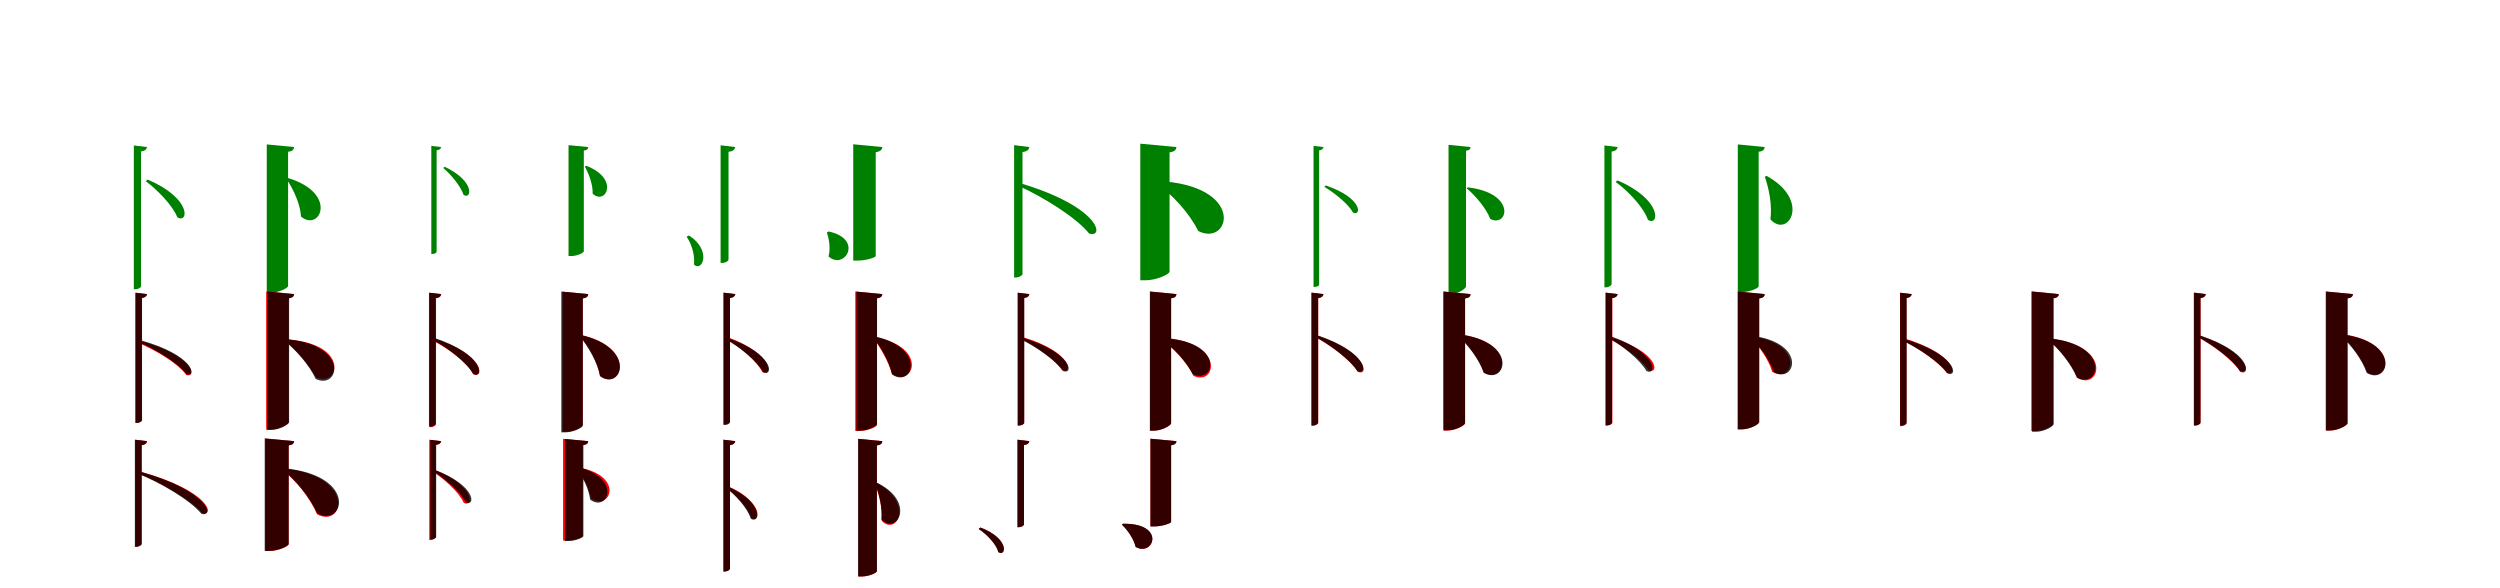 <?xml version="1.0" encoding="UTF-8"?>
<svg width="1700" height="400" xmlns="http://www.w3.org/2000/svg">
<rect width="100%" height="100%" fill="white"/>
<g fill="green" transform="translate(100 100) scale(0.1 -0.1)"><path d="M0.0 0.0 -90.0 11.0V-967.0H-80.0C-60.0 -967.0 -41.0 -956.0 -41.0 -946.0V-30.0C-13.0 -26.0 -4.0 -16.0 0.0 0.0ZM4.0 -221.0 -9.0 -232.0C72.0 -292.0 176.0 -400.0 206.0 -478.0C280.0 -523.0 310.0 -352.0 4.0 -221.0Z"/></g>
<g fill="green" transform="translate(200 100) scale(0.1 -0.1)"><path d="M0.0 0.0 -186.0 18.0V-990.0H-159.0C-103.0 -990.0 -41.0 -958.0 -41.0 -945.0V-32.0C-10.0 -28.0 -2.0 -17.0 0.0 0.0ZM-40.0 -211.0 -51.0 -218.0C-5.0 -287.0 41.0 -385.0 47.0 -473.0C176.0 -580.0 302.0 -315.0 -40.0 -211.0Z"/></g>
<g fill="green" transform="translate(300 100) scale(0.1 -0.1)"><path d="M0.0 0.0 -67.0 8.0V-727.0H-60.0C-45.0 -727.0 -31.0 -719.0 -31.0 -712.0V-22.0C-10.0 -19.0 -3.0 -12.0 0.0 0.0ZM24.0 -134.0 14.0 -142.0C68.0 -188.0 134.0 -268.0 152.0 -325.0C206.0 -361.0 235.0 -234.0 24.0 -134.0Z"/></g>
<g fill="green" transform="translate(400 100) scale(0.1 -0.1)"><path d="M0.0 0.0 -134.0 13.0V-741.0H-115.0C-75.0 -741.0 -30.0 -719.0 -30.0 -709.0V-24.0C-7.0 -21.0 -1.0 -13.0 0.0 0.0ZM-14.0 -127.0 -23.0 -133.0C5.0 -184.0 32.0 -254.0 30.0 -317.0C118.0 -399.0 217.0 -216.0 -14.0 -127.0Z"/></g>
<g fill="green" transform="translate(500 100) scale(0.1 -0.1)"><path d="M0.0 0.0 -100.0 12.0V-788.0H-90.0C-67.0 -788.0 -46.0 -775.0 -46.0 -765.0V-32.0C-15.0 -29.0 -5.0 -18.0 0.0 0.0ZM-315.0 -601.0 -331.0 -610.0C-297.0 -658.0 -273.0 -739.0 -281.0 -799.0C-224.0 -853.0 -158.0 -702.0 -315.0 -601.0Z"/></g>
<g fill="green" transform="translate(600 100) scale(0.1 -0.1)"><path d="M0.0 0.0 -198.0 19.0V-772.0H-169.0C-109.0 -772.0 -45.0 -750.0 -45.0 -741.0V-35.0C-12.0 -30.0 -2.0 -18.0 0.0 0.0ZM-366.0 -574.0 -377.0 -581.0C-363.0 -624.0 -351.0 -688.0 -366.0 -744.0C-257.0 -841.0 -124.0 -625.0 -366.0 -574.0Z"/></g>
<g fill="green" transform="translate(700 100) scale(0.1 -0.1)"><path d="M0.0 0.0 -104.0 13.0V-887.0H-93.0C-70.0 -887.0 -47.0 -873.0 -47.0 -863.0V-34.0C-15.0 -30.0 -4.0 -18.0 0.0 0.0ZM-62.0 -246.0 -74.0 -264.0C85.0 -335.0 319.0 -478.0 406.0 -588.0C511.0 -623.0 488.0 -410.0 -62.0 -246.0Z"/></g>
<g fill="green" transform="translate(800 100) scale(0.1 -0.1)"><path d="M0.0 0.0 -246.0 23.0V-906.0H-211.0C-134.0 -906.0 -47.0 -864.0 -47.0 -847.0V-36.0C-12.0 -31.0 -2.0 -19.0 0.0 0.0ZM-135.0 -230.0 -144.0 -240.0C-32.0 -319.0 87.0 -447.0 148.0 -571.0C366.0 -681.0 479.0 -258.0 -135.0 -230.0Z"/></g>
<g fill="green" transform="translate(900 100) scale(0.1 -0.1)"><path d="M0.0 0.0 -68.0 8.0V-951.0H-60.0C-45.0 -951.0 -30.0 -944.0 -30.0 -935.0V-23.0C-9.0 -20.0 -4.0 -12.0 0.0 0.0ZM15.0 -261.0 6.0 -271.0C76.0 -312.0 170.0 -389.0 201.0 -446.0C259.0 -473.0 267.0 -346.0 15.0 -261.0Z"/></g>
<g fill="green" transform="translate(1000 100) scale(0.1 -0.1)"><path d="M0.0 0.0 -150.0 15.0V-998.0H-128.0C-83.0 -998.0 -31.0 -961.0 -31.0 -948.0V-25.0C-8.0 -22.0 -1.0 -13.0 0.0 0.0ZM-19.0 -274.0 -27.0 -280.0C34.0 -332.0 105.0 -415.0 134.0 -489.0C255.0 -550.0 314.0 -313.0 -19.0 -274.0Z"/></g>
<g fill="green" transform="translate(1100 100) scale(0.1 -0.1)"><path d="M0.0 0.0 -90.0 11.0V-954.0H-79.0C-60.0 -954.0 -41.0 -941.0 -41.0 -931.0V-31.0C-13.0 -26.0 -3.0 -16.0 0.0 0.0ZM0.0 -227.0 -14.0 -237.0C71.0 -298.0 177.0 -410.0 206.0 -495.0C281.0 -543.0 311.0 -362.0 0.0 -227.0Z"/></g>
<g fill="green" transform="translate(1200 100) scale(0.1 -0.1)"><path d="M0.0 0.0 -183.0 18.0V-986.0H-156.0C-101.0 -986.0 -41.0 -959.0 -41.0 -947.0V-32.0C-10.0 -28.0 -2.0 -17.0 0.0 0.0ZM13.0 -196.0 1.0 -202.0C30.0 -287.0 51.0 -394.0 39.0 -492.0C159.0 -624.0 318.0 -364.0 13.0 -196.0Z"/></g>
<g fill="red" transform="translate(100 200) scale(0.1 -0.1)"><path d="M0.0 0.0 -81.0 10.0V-876.0H-71.0C-55.0 -876.0 -36.0 -864.0 -36.0 -855.0V-27.0C-11.0 -23.0 -3.0 -14.0 0.0 0.0ZM-53.0 -317.0 -62.0 -331.0C49.0 -376.0 211.0 -470.0 267.0 -550.0C342.0 -574.0 320.0 -417.0 -53.0 -317.0Z"/></g>
<g fill="black" opacity=".8" transform="translate(100 200) scale(0.1 -0.1)"><path d="M0.0 0.0 -76.0 9.0V-876.0H-67.0C-51.0 -876.0 -34.0 -866.0 -34.0 -857.0V-26.0C-10.0 -22.0 -3.0 -13.0 0.0 0.0ZM-53.0 -311.0 -62.0 -324.0C49.0 -370.0 209.0 -466.0 267.0 -544.0C341.0 -568.0 323.0 -414.0 -53.0 -311.0Z"/></g>
<g fill="red" transform="translate(200 200) scale(0.1 -0.1)"><path d="M0.0 0.0 -190.0 18.0V-922.0H-161.0C-103.0 -922.0 -37.0 -885.0 -37.0 -870.0V-29.0C-9.0 -25.0 -2.0 -14.0 0.0 0.0ZM-57.0 -308.0 -64.0 -314.0C10.0 -378.0 99.0 -475.0 148.0 -565.0C311.0 -638.0 382.0 -331.0 -57.0 -308.0Z"/></g>
<g fill="black" opacity=".8" transform="translate(200 200) scale(0.1 -0.1)"><path d="M0.0 0.0 -181.0 18.0V-923.0H-155.0C-99.0 -923.0 -34.0 -885.0 -34.0 -871.0V-27.0C-9.0 -24.0 -1.0 -14.0 0.0 0.0ZM-65.0 -305.0 -72.0 -312.0C11.0 -378.0 102.0 -480.0 147.0 -577.0C309.0 -655.0 383.0 -340.0 -65.0 -305.0Z"/></g>
<g fill="red" transform="translate(300 200) scale(0.1 -0.1)"><path d="M0.0 0.0 -79.0 9.0V-905.0H-69.0C-54.0 -905.0 -35.0 -893.0 -35.0 -884.0V-28.0C-10.0 -24.0 -2.0 -15.0 0.0 0.0ZM-48.0 -304.0 -58.0 -316.0C41.0 -365.0 176.0 -464.0 218.0 -545.0C295.0 -580.0 297.0 -406.0 -48.0 -304.0Z"/></g>
<g fill="black" opacity=".8" transform="translate(300 200) scale(0.1 -0.1)"><path d="M0.0 0.0 -83.0 10.0V-901.0H-73.0C-55.0 -901.0 -37.0 -889.0 -37.0 -880.0V-28.0C-11.0 -24.0 -3.0 -14.0 0.0 0.0ZM-48.0 -297.0 -59.0 -309.0C39.0 -361.0 174.0 -463.0 218.0 -543.0C292.0 -577.0 295.0 -412.0 -48.0 -297.0Z"/></g>
<g fill="red" transform="translate(400 200) scale(0.1 -0.1)"><path d="M0.0 0.0 -174.0 16.0V-936.0H-148.0C-96.0 -936.0 -37.0 -902.0 -37.0 -888.0V-29.0C-9.0 -25.0 -2.0 -15.0 0.0 0.0ZM-51.0 -277.0 -59.0 -283.0C5.0 -355.0 63.0 -459.0 79.0 -556.0C223.0 -664.0 339.0 -365.0 -51.0 -277.0Z"/></g>
<g fill="black" opacity=".8" transform="translate(400 200) scale(0.1 -0.1)"><path d="M0.0 0.0 -183.0 18.0V-940.0H-156.0C-100.0 -940.0 -37.0 -907.0 -37.0 -894.0V-29.0C-10.0 -26.0 -1.0 -15.0 0.0 0.0ZM-48.0 -279.0 -58.0 -286.0C1.0 -359.0 62.0 -462.0 82.0 -559.0C226.0 -660.0 337.0 -368.0 -48.0 -279.0Z"/></g>
<g fill="red" transform="translate(500 200) scale(0.1 -0.1)"><path d="M0.0 0.0 -80.0 10.0V-885.0H-71.0C-54.0 -885.0 -36.0 -874.0 -36.0 -865.0V-27.0C-11.0 -23.0 -3.0 -14.0 0.0 0.0ZM-51.0 -293.0 -62.0 -304.0C26.0 -356.0 147.0 -455.0 184.0 -530.0C254.0 -566.0 265.0 -409.0 -51.0 -293.0Z"/></g>
<g fill="black" opacity=".8" transform="translate(500 200) scale(0.1 -0.1)"><path d="M0.0 0.0 -80.0 10.0V-890.0H-71.0C-53.0 -890.0 -36.0 -880.0 -36.0 -870.0V-27.0C-11.0 -23.0 -3.0 -14.0 0.0 0.0ZM-49.0 -300.0 -60.0 -311.0C30.0 -360.0 151.0 -456.0 190.0 -531.0C260.0 -565.0 267.0 -408.0 -49.0 -300.0Z"/></g>
<g fill="red" transform="translate(600 200) scale(0.1 -0.1)"><path d="M0.0 0.0 -184.0 18.0V-931.0H-155.0C-99.0 -931.0 -37.0 -902.0 -37.0 -890.0V-28.0C-9.0 -24.0 -2.0 -14.0 0.0 0.0ZM-54.0 -292.0 -62.0 -297.0C-13.0 -365.0 41.0 -456.0 64.0 -542.0C210.0 -642.0 322.0 -360.0 -54.0 -292.0Z"/></g>
<g fill="black" opacity=".8" transform="translate(600 200) scale(0.1 -0.1)"><path d="M0.0 0.0 -176.0 17.0V-928.0H-150.0C-97.0 -928.0 -36.0 -895.0 -36.0 -883.0V-29.0C-9.0 -25.0 -1.0 -15.0 0.0 0.0ZM-56.0 -286.0 -65.0 -292.0C-10.0 -360.0 48.0 -457.0 67.0 -547.0C204.0 -641.0 307.0 -366.0 -56.0 -286.0Z"/></g>
<g fill="red" transform="translate(700 200) scale(0.1 -0.1)"><path d="M0.0 0.0 -80.0 10.0V-893.0H-71.0C-54.0 -893.0 -36.0 -883.0 -36.0 -874.0V-27.0C-11.0 -23.0 -3.0 -14.0 0.0 0.0ZM-43.0 -293.0 -53.0 -306.0C42.0 -353.0 176.0 -447.0 222.0 -518.0C295.0 -547.0 295.0 -395.0 -43.0 -293.0Z"/></g>
<g fill="black" opacity=".8" transform="translate(700 200) scale(0.1 -0.1)"><path d="M0.0 0.0 -79.0 9.0V-894.0H-70.0C-52.0 -894.0 -35.0 -884.0 -35.0 -875.0V-26.0C-11.0 -23.0 -4.0 -14.0 0.0 0.0ZM-45.0 -297.0 -55.0 -309.0C42.0 -357.0 181.0 -451.0 230.0 -523.0C301.0 -551.0 297.0 -401.0 -45.0 -297.0Z"/></g>
<g fill="red" transform="translate(800 200) scale(0.1 -0.1)"><path d="M0.0 0.0 -179.0 17.0V-928.0H-152.0C-98.0 -928.0 -37.0 -893.0 -37.0 -879.0V-29.0C-9.0 -25.0 -2.0 -14.0 0.0 0.0ZM-101.0 -296.0 -108.0 -303.0C-23.0 -363.0 71.0 -464.0 116.0 -556.0C271.0 -629.0 339.0 -324.0 -101.0 -296.0Z"/></g>
<g fill="black" opacity=".8" transform="translate(800 200) scale(0.1 -0.1)"><path d="M0.0 0.0 -181.0 18.0V-929.0H-155.0C-99.0 -929.0 -36.0 -891.0 -36.0 -877.0V-28.0C-9.0 -24.0 -1.0 -15.0 0.0 0.0ZM-94.0 -300.0 -102.0 -308.0C-22.0 -364.0 68.0 -458.0 111.0 -545.0C265.0 -616.0 334.0 -318.0 -94.0 -300.0Z"/></g>
<g fill="red" transform="translate(900 200) scale(0.1 -0.1)"><path d="M0.0 0.0 -80.0 10.0V-893.0H-71.0C-54.0 -893.0 -36.0 -883.0 -36.0 -874.0V-27.0C-11.0 -23.0 -3.0 -14.0 0.0 0.0ZM-43.0 -281.0 -53.0 -293.0C46.0 -347.0 186.0 -450.0 233.0 -528.0C307.0 -562.0 308.0 -403.0 -43.0 -281.0Z"/></g>
<g fill="black" opacity=".8" transform="translate(900 200) scale(0.1 -0.1)"><path d="M0.0 0.0 -83.0 10.0V-895.0H-74.0C-56.0 -895.0 -37.0 -884.0 -37.0 -875.0V-28.0C-12.0 -24.0 -4.0 -15.0 0.0 0.0ZM-43.0 -280.0 -53.0 -293.0C45.0 -345.0 183.0 -447.0 230.0 -524.0C304.0 -557.0 307.0 -396.0 -43.0 -280.0Z"/></g>
<g fill="red" transform="translate(1000 200) scale(0.1 -0.1)"><path d="M0.0 0.0 -182.0 17.0V-928.0H-155.0C-100.0 -928.0 -37.0 -892.0 -37.0 -878.0V-29.0C-9.0 -25.0 -2.0 -15.0 0.0 0.0ZM-81.0 -272.0 -89.0 -279.0C-17.0 -342.0 60.0 -442.0 91.0 -533.0C238.0 -618.0 325.0 -325.0 -81.0 -272.0Z"/></g>
<g fill="black" opacity=".8" transform="translate(1000 200) scale(0.1 -0.1)"><path d="M0.0 0.0 -186.0 18.0V-926.0H-159.0C-102.0 -926.0 -38.0 -891.0 -38.0 -877.0V-30.0C-10.0 -26.0 -1.0 -16.0 0.0 0.0ZM-79.0 -274.0 -88.0 -281.0C-18.0 -345.0 58.0 -444.0 89.0 -535.0C240.0 -623.0 333.0 -325.0 -79.0 -274.0Z"/></g>
<g fill="red" transform="translate(1100 200) scale(0.1 -0.1)"><path d="M0.0 0.0 -80.0 10.0V-893.0H-71.0C-54.0 -893.0 -36.0 -883.0 -36.0 -874.0V-27.0C-11.0 -23.0 -3.0 -14.0 0.0 0.0ZM-42.0 -295.0 -52.0 -307.0C39.0 -355.0 168.0 -448.0 211.0 -518.0C283.0 -548.0 285.0 -397.0 -42.0 -295.0Z"/></g>
<g fill="black" opacity=".8" transform="translate(1100 200) scale(0.1 -0.1)"><path d="M0.0 0.0 -83.0 10.0V-893.0H-74.0C-56.0 -893.0 -38.0 -883.0 -38.0 -873.0V-28.0C-12.0 -24.0 -4.0 -15.0 0.0 0.0ZM-48.0 -286.0 -60.0 -298.0C31.0 -350.0 155.0 -449.0 196.0 -523.0C268.0 -558.0 277.0 -400.0 -48.0 -286.0Z"/></g>
<g fill="red" transform="translate(1200 200) scale(0.1 -0.1)"><path d="M0.0 0.0 -182.0 17.0V-919.0H-155.0C-100.0 -919.0 -37.0 -883.0 -37.0 -869.0V-29.0C-9.0 -25.0 -2.0 -15.0 0.0 0.0ZM-93.0 -287.0 -101.0 -293.0C-38.0 -353.0 26.0 -444.0 51.0 -528.0C191.0 -615.0 284.0 -336.0 -93.0 -287.0Z"/></g>
<g fill="black" opacity=".8" transform="translate(1200 200) scale(0.1 -0.1)"><path d="M0.0 0.0 -184.0 18.0V-920.0H-157.0C-101.0 -920.0 -38.0 -885.0 -38.0 -872.0V-30.0C-10.0 -26.0 -1.0 -16.0 0.0 0.0ZM-94.0 -282.0 -103.0 -289.0C-37.0 -349.0 34.0 -443.0 62.0 -530.0C206.0 -615.0 299.0 -330.0 -94.0 -282.0Z"/></g>
<g fill="red" transform="translate(1300 200) scale(0.1 -0.1)"><path d="M0.0 0.0 -80.0 10.0V-898.0H-71.0C-54.0 -898.0 -36.0 -887.0 -36.0 -878.0V-27.0C-11.0 -23.0 -3.0 -14.0 0.0 0.0ZM-57.0 -299.0 -67.0 -312.0C36.0 -362.0 183.0 -461.0 236.0 -534.0C311.0 -563.0 306.0 -408.0 -57.0 -299.0Z"/></g>
<g fill="black" opacity=".8" transform="translate(1300 200) scale(0.1 -0.1)"><path d="M0.0 0.0 -79.0 9.0V-893.0H-69.0C-52.0 -893.0 -35.0 -883.0 -35.0 -874.0V-27.0C-11.0 -23.0 -4.0 -14.0 0.0 0.0ZM-49.0 -306.0 -59.0 -319.0C45.0 -367.0 192.0 -464.0 244.0 -540.0C318.0 -568.0 309.0 -412.0 -49.0 -306.0Z"/></g>
<g fill="red" transform="translate(1400 200) scale(0.1 -0.1)"><path d="M0.0 0.0 -187.0 18.0V-931.0H-159.0C-102.0 -931.0 -37.0 -895.0 -37.0 -880.0V-29.0C-9.0 -25.0 -2.0 -14.0 0.0 0.0ZM-68.0 -302.0 -75.0 -309.0C4.0 -373.0 88.0 -476.0 127.0 -571.0C285.0 -658.0 370.0 -344.0 -68.0 -302.0Z"/></g>
<g fill="black" opacity=".8" transform="translate(1400 200) scale(0.1 -0.1)"><path d="M0.0 0.0 -182.0 18.0V-936.0H-155.0C-99.0 -936.0 -36.0 -899.0 -36.0 -885.0V-28.0C-9.0 -24.0 -1.0 -15.0 0.0 0.0ZM-68.0 -300.0 -76.0 -307.0C0.0 -372.0 84.0 -473.0 122.0 -567.0C278.0 -649.0 359.0 -344.0 -68.0 -300.0Z"/></g>
<g fill="red" transform="translate(1500 200) scale(0.1 -0.1)"><path d="M0.0 0.0 -80.0 10.0V-893.0H-71.0C-54.0 -893.0 -36.0 -883.0 -36.0 -874.0V-27.0C-11.0 -23.0 -3.0 -14.0 0.0 0.0ZM-43.0 -281.0 -53.0 -293.0C46.0 -347.0 186.0 -450.0 233.0 -528.0C307.0 -562.0 308.0 -403.0 -43.0 -281.0Z"/></g>
<g fill="black" opacity=".8" transform="translate(1500 200) scale(0.1 -0.1)"><path d="M0.0 0.0 -82.0 10.0V-894.0H-73.0C-55.0 -894.0 -37.0 -883.0 -37.0 -874.0V-28.0C-12.0 -24.0 -4.0 -14.0 0.0 0.0ZM-41.0 -281.0 -52.0 -293.0C47.0 -345.0 185.0 -446.0 232.0 -523.0C306.0 -556.0 308.0 -395.0 -41.0 -281.0Z"/></g>
<g fill="red" transform="translate(1600 200) scale(0.1 -0.1)"><path d="M0.0 0.0 -182.0 17.0V-928.0H-155.0C-100.0 -928.0 -37.0 -892.0 -37.0 -878.0V-29.0C-9.0 -25.0 -2.0 -15.0 0.0 0.0ZM-75.0 -272.0 -83.0 -279.0C-11.0 -342.0 66.0 -442.0 97.0 -533.0C244.0 -618.0 331.0 -325.0 -75.0 -272.0Z"/></g>
<g fill="black" opacity=".8" transform="translate(1600 200) scale(0.1 -0.1)"><path d="M0.0 0.0 -185.0 18.0V-927.0H-158.0C-102.0 -927.0 -37.0 -892.0 -37.0 -878.0V-29.0C-10.0 -26.0 -1.0 -15.0 0.0 0.0ZM-74.0 -274.0 -83.0 -281.0C-13.0 -346.0 62.0 -444.0 94.0 -536.0C244.0 -624.0 337.0 -327.0 -74.0 -274.0Z"/></g>
<g fill="red" transform="translate(100 300) scale(0.1 -0.1)"><path d="M0.0 0.0 -80.0 10.0V-717.0H-71.0C-54.0 -717.0 -36.0 -705.0 -36.0 -697.0V-27.0C-11.0 -23.0 -2.0 -14.0 0.0 0.0ZM-45.0 -207.0 -54.0 -222.0C86.0 -278.0 296.0 -396.0 375.0 -489.0C462.0 -514.0 432.0 -340.0 -45.0 -207.0Z"/></g>
<g fill="black" opacity=".8" transform="translate(100 300) scale(0.1 -0.1)"><path d="M0.0 0.0 -83.0 10.0V-719.0H-73.0C-56.0 -719.0 -37.0 -707.0 -37.0 -699.0V-28.0C-12.0 -24.0 -3.0 -14.0 0.0 0.0ZM-49.0 -207.0 -59.0 -222.0C83.0 -279.0 291.0 -398.0 370.0 -494.0C458.0 -520.0 428.0 -340.0 -49.0 -207.0Z"/></g>
<g fill="red" transform="translate(200 300) scale(0.1 -0.1)"><path d="M0.0 0.0 -196.0 18.0V-747.0H-167.0C-106.0 -747.0 -37.0 -714.0 -37.0 -700.0V-28.0C-9.0 -24.0 -2.0 -14.0 0.0 0.0ZM-77.0 -184.0 -84.0 -191.0C12.0 -267.0 107.0 -384.0 156.0 -497.0C335.0 -597.0 432.0 -239.0 -77.0 -184.0Z"/></g>
<g fill="black" opacity=".8" transform="translate(200 300) scale(0.1 -0.1)"><path d="M0.0 0.0 -200.0 19.0V-746.0H-171.0C-109.0 -746.0 -37.0 -713.0 -37.0 -699.0V-29.0C-9.0 -25.0 -1.0 -15.0 0.0 0.0ZM-72.0 -184.0 -80.0 -192.0C13.0 -267.0 108.0 -379.0 157.0 -491.0C340.0 -590.0 440.0 -231.0 -72.0 -184.0Z"/></g>
<g fill="red" transform="translate(300 300) scale(0.1 -0.1)"><path d="M0.0 0.0 -81.0 10.0V-672.0H-72.0C-55.0 -672.0 -37.0 -660.0 -37.0 -652.0V-26.0C-12.0 -23.0 -3.0 -14.0 0.0 0.0ZM-52.0 -192.0 -63.0 -203.0C16.0 -253.0 122.0 -347.0 153.0 -419.0C220.0 -456.0 237.0 -303.0 -52.0 -192.0Z"/></g>
<g fill="black" opacity=".8" transform="translate(300 300) scale(0.1 -0.1)"><path d="M0.0 0.0 -74.0 9.0V-668.0H-66.0C-50.0 -668.0 -34.0 -658.0 -34.0 -651.0V-24.0C-11.0 -21.0 -3.0 -13.0 0.0 0.0ZM-44.0 -195.0 -54.0 -205.0C25.0 -254.0 133.0 -345.0 167.0 -415.0C232.0 -450.0 245.0 -305.0 -44.0 -195.0Z"/></g>
<g fill="red" transform="translate(400 300) scale(0.1 -0.1)"><path d="M0.0 0.0 -171.0 16.0V-676.0H-145.0C-93.0 -676.0 -37.0 -654.0 -37.0 -644.0V-28.0C-9.0 -24.0 -2.0 -14.0 0.0 0.0ZM-66.0 -178.0 -74.0 -183.0C-37.0 -239.0 5.0 -317.0 19.0 -389.0C145.0 -480.0 257.0 -238.0 -66.0 -178.0Z"/></g>
<g fill="black" opacity=".8" transform="translate(400 300) scale(0.1 -0.1)"><path d="M0.0 0.0 -158.0 15.0V-679.0H-135.0C-87.0 -679.0 -33.0 -656.0 -33.0 -645.0V-26.0C-8.0 -22.0 -1.0 -14.0 0.0 0.0ZM-73.0 -175.0 -82.0 -182.0C-39.0 -240.0 3.0 -320.0 13.0 -397.0C130.0 -488.0 237.0 -252.0 -73.0 -175.0Z"/></g>
<g fill="red" transform="translate(500 300) scale(0.1 -0.1)"><path d="M0.0 0.0 -80.0 10.0V-885.0H-71.0C-54.0 -885.0 -36.0 -874.0 -36.0 -865.0V-27.0C-11.0 -23.0 -3.0 -14.0 0.0 0.0ZM-50.0 -306.0 -62.0 -316.0C4.0 -365.0 88.0 -454.0 109.0 -523.0C171.0 -563.0 198.0 -415.0 -50.0 -306.0Z"/></g>
<g fill="black" opacity=".8" transform="translate(500 300) scale(0.1 -0.1)"><path d="M0.0 0.0 -81.0 10.0V-887.0H-71.0C-54.0 -887.0 -36.0 -876.0 -36.0 -866.0V-28.0C-11.0 -23.0 -3.0 -14.0 0.0 0.0ZM-55.0 -307.0 -67.0 -315.0C1.0 -365.0 84.0 -456.0 105.0 -527.0C168.0 -568.0 196.0 -414.0 -55.0 -307.0Z"/></g>
<g fill="red" transform="translate(600 300) scale(0.1 -0.1)"><path d="M0.0 0.0 -163.0 16.0V-920.0H-138.0C-90.0 -920.0 -37.0 -895.0 -37.0 -884.0V-29.0C-9.0 -25.0 -2.0 -14.0 0.0 0.0ZM-43.0 -280.0 -54.0 -285.0C-22.0 -358.0 2.0 -456.0 -4.0 -542.0C98.0 -647.0 219.0 -422.0 -43.0 -280.0Z"/></g>
<g fill="black" opacity=".8" transform="translate(600 300) scale(0.1 -0.1)"><path d="M0.0 0.0 -165.0 16.0V-920.0H-141.0C-91.0 -920.0 -37.0 -894.0 -37.0 -883.0V-29.0C-9.0 -25.0 -1.0 -15.0 0.0 0.0ZM-38.0 -282.0 -49.0 -287.0C-22.0 -359.0 1.0 -450.0 -7.0 -533.0C101.0 -642.0 232.0 -412.0 -38.0 -282.0Z"/></g>
<g fill="red" transform="translate(700 300) scale(0.1 -0.1)"><path d="M0.0 0.0 -81.0 10.0V-585.0H-72.0C-55.0 -585.0 -37.0 -574.0 -37.0 -566.0V-26.0C-12.0 -23.0 -3.0 -14.0 0.0 0.0ZM-334.0 -587.0 -345.0 -597.0C-291.0 -632.0 -225.0 -699.0 -211.0 -754.0C-158.0 -789.0 -133.0 -663.0 -334.0 -587.0Z"/></g>
<g fill="black" opacity=".8" transform="translate(700 300) scale(0.1 -0.1)"><path d="M0.0 0.0 -81.0 10.0V-585.0H-73.0C-55.0 -585.0 -37.0 -574.0 -37.0 -566.0V-26.0C-12.0 -24.0 -4.0 -14.0 0.0 0.0ZM-333.0 -587.0 -345.0 -597.0C-291.0 -632.0 -226.0 -699.0 -211.0 -755.0C-158.0 -789.0 -133.0 -663.0 -333.0 -587.0Z"/></g>
<g fill="red" transform="translate(800 300) scale(0.1 -0.1)"><path d="M0.0 0.0 -177.0 16.0V-579.0H-150.0C-96.0 -579.0 -37.0 -558.0 -37.0 -549.0V-28.0C-10.0 -24.0 -2.0 -14.0 0.0 0.0ZM-364.0 -562.0 -371.0 -568.0C-332.0 -603.0 -291.0 -663.0 -277.0 -719.0C-155.0 -789.0 -68.0 -557.0 -364.0 -562.0Z"/></g>
<g fill="black" opacity=".8" transform="translate(800 300) scale(0.1 -0.1)"><path d="M0.0 0.0 -177.0 17.0V-580.0H-151.0C-96.0 -580.0 -36.0 -558.0 -36.0 -549.0V-28.0C-10.0 -24.0 -1.0 -14.0 0.0 0.0ZM-363.0 -561.0 -371.0 -568.0C-333.0 -604.0 -291.0 -663.0 -278.0 -719.0C-156.0 -789.0 -68.0 -557.0 -363.0 -561.0Z"/></g>
</svg>
